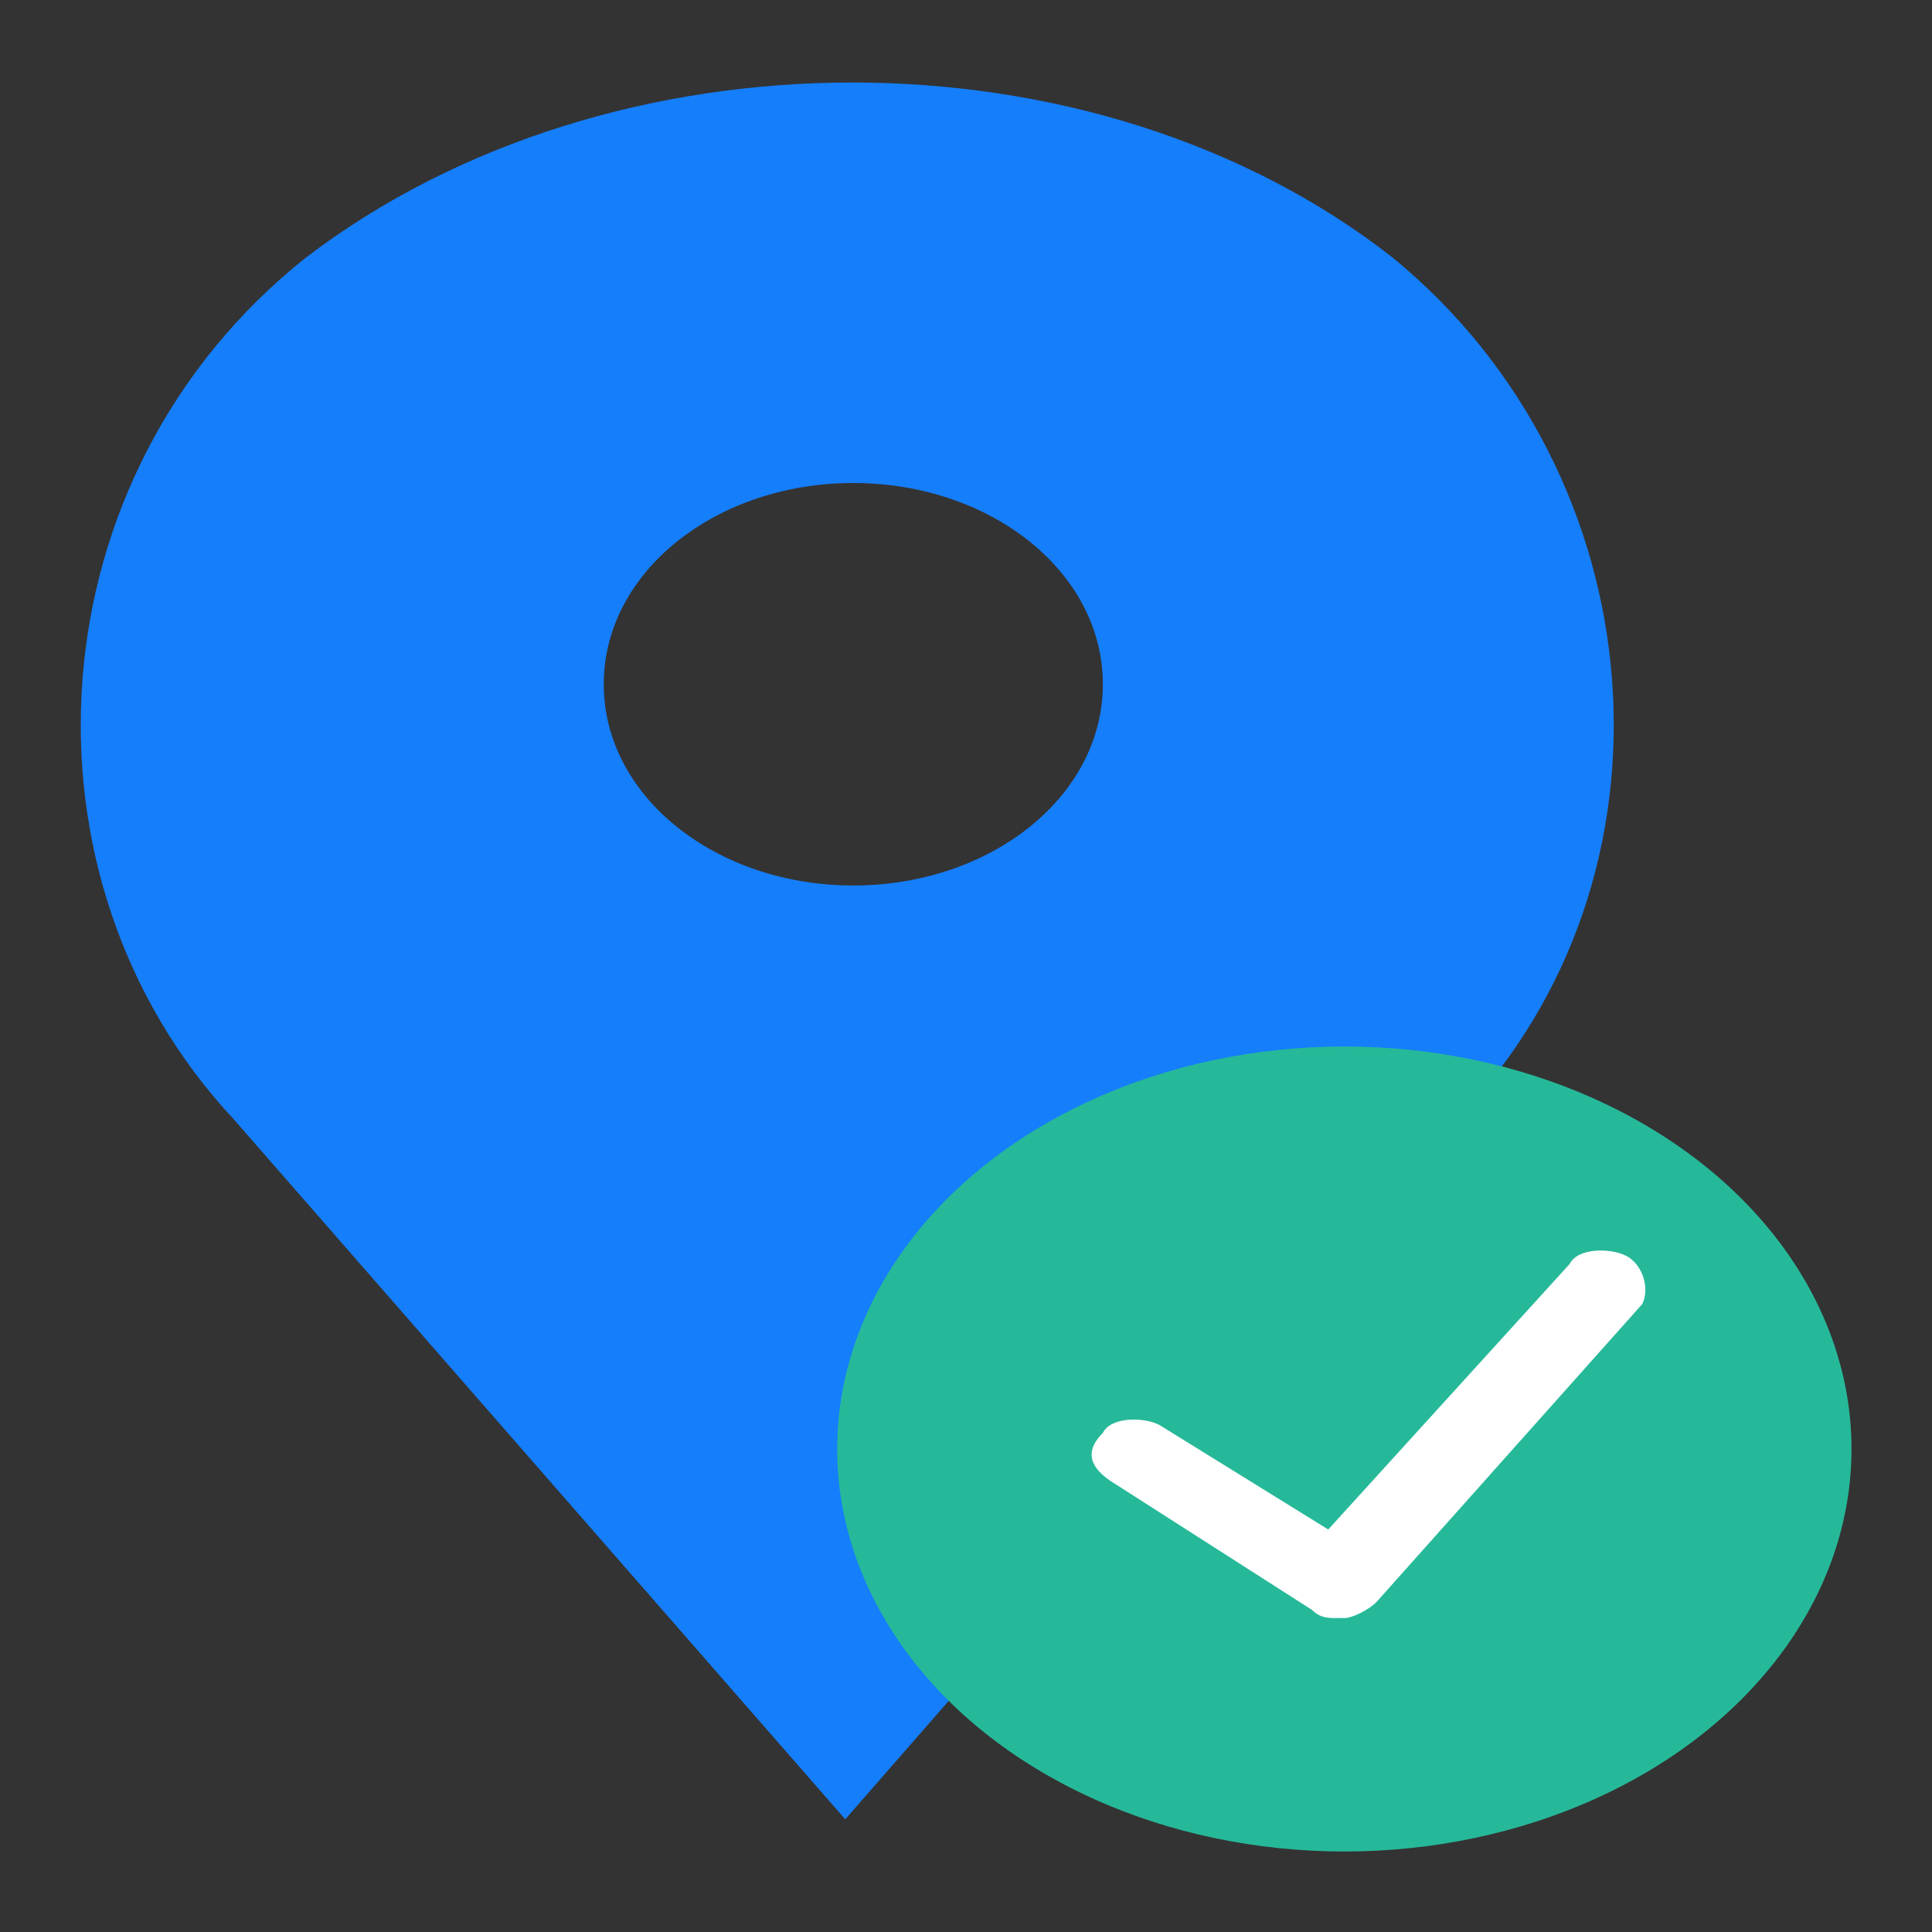 <?xml version="1.0" encoding="utf-8"?>
<!-- Generator: Adobe Illustrator 22.0.1, SVG Export Plug-In . SVG Version: 6.00 Build 0)  -->
<svg version="1.1" id="Capa_1" xmlns="http://www.w3.org/2000/svg" xmlns:xlink="http://www.w3.org/1999/xlink" x="0px" y="0px"
	 viewBox="0 0 24 24" style="enable-background:new 0 0 24 24;" xml:space="preserve">
<rect x="0" y="0" width="24" height="24" fill="#333333" stroke="none"/>
<style type="text/css">
	.st0{fill:#157EFB;}
	.st1{fill:#26B999;}
	.st2{fill:#FFFFFF;}
</style>
<g>
	<path class="st0" d="M17.3,3.2L17.3,3.2c-3.7-2.9-9.7-2.9-13.5,0l0,0c-3.4,2.7-3.7,7.7-0.9,10.7l7.6,8.7l7.6-8.7
		C21,10.9,20.6,5.9,17.3,3.2z M10.6,11c-1.7,0-3.1-1.1-3.1-2.5S8.9,6,10.6,6s3.1,1.1,3.1,2.5S12.3,11,10.6,11z"/>
	<g>
		<ellipse class="st1" cx="16.7" cy="18" rx="6.3" ry="5"/>
		<path class="st2" d="M20.2,15.6c-0.2-0.1-0.6-0.1-0.7,0.1L16.5,19l-2.1-1.3c-0.2-0.1-0.6-0.1-0.7,0.1c-0.2,0.2-0.2,0.4,0.1,0.6
			l2.5,1.6c0.1,0.1,0.2,0.1,0.3,0.1c0,0,0,0,0.1,0c0.1,0,0.3-0.1,0.4-0.2l3.3-3.7C20.5,16,20.4,15.7,20.2,15.6z"/>
	</g>
</g>
</svg>
